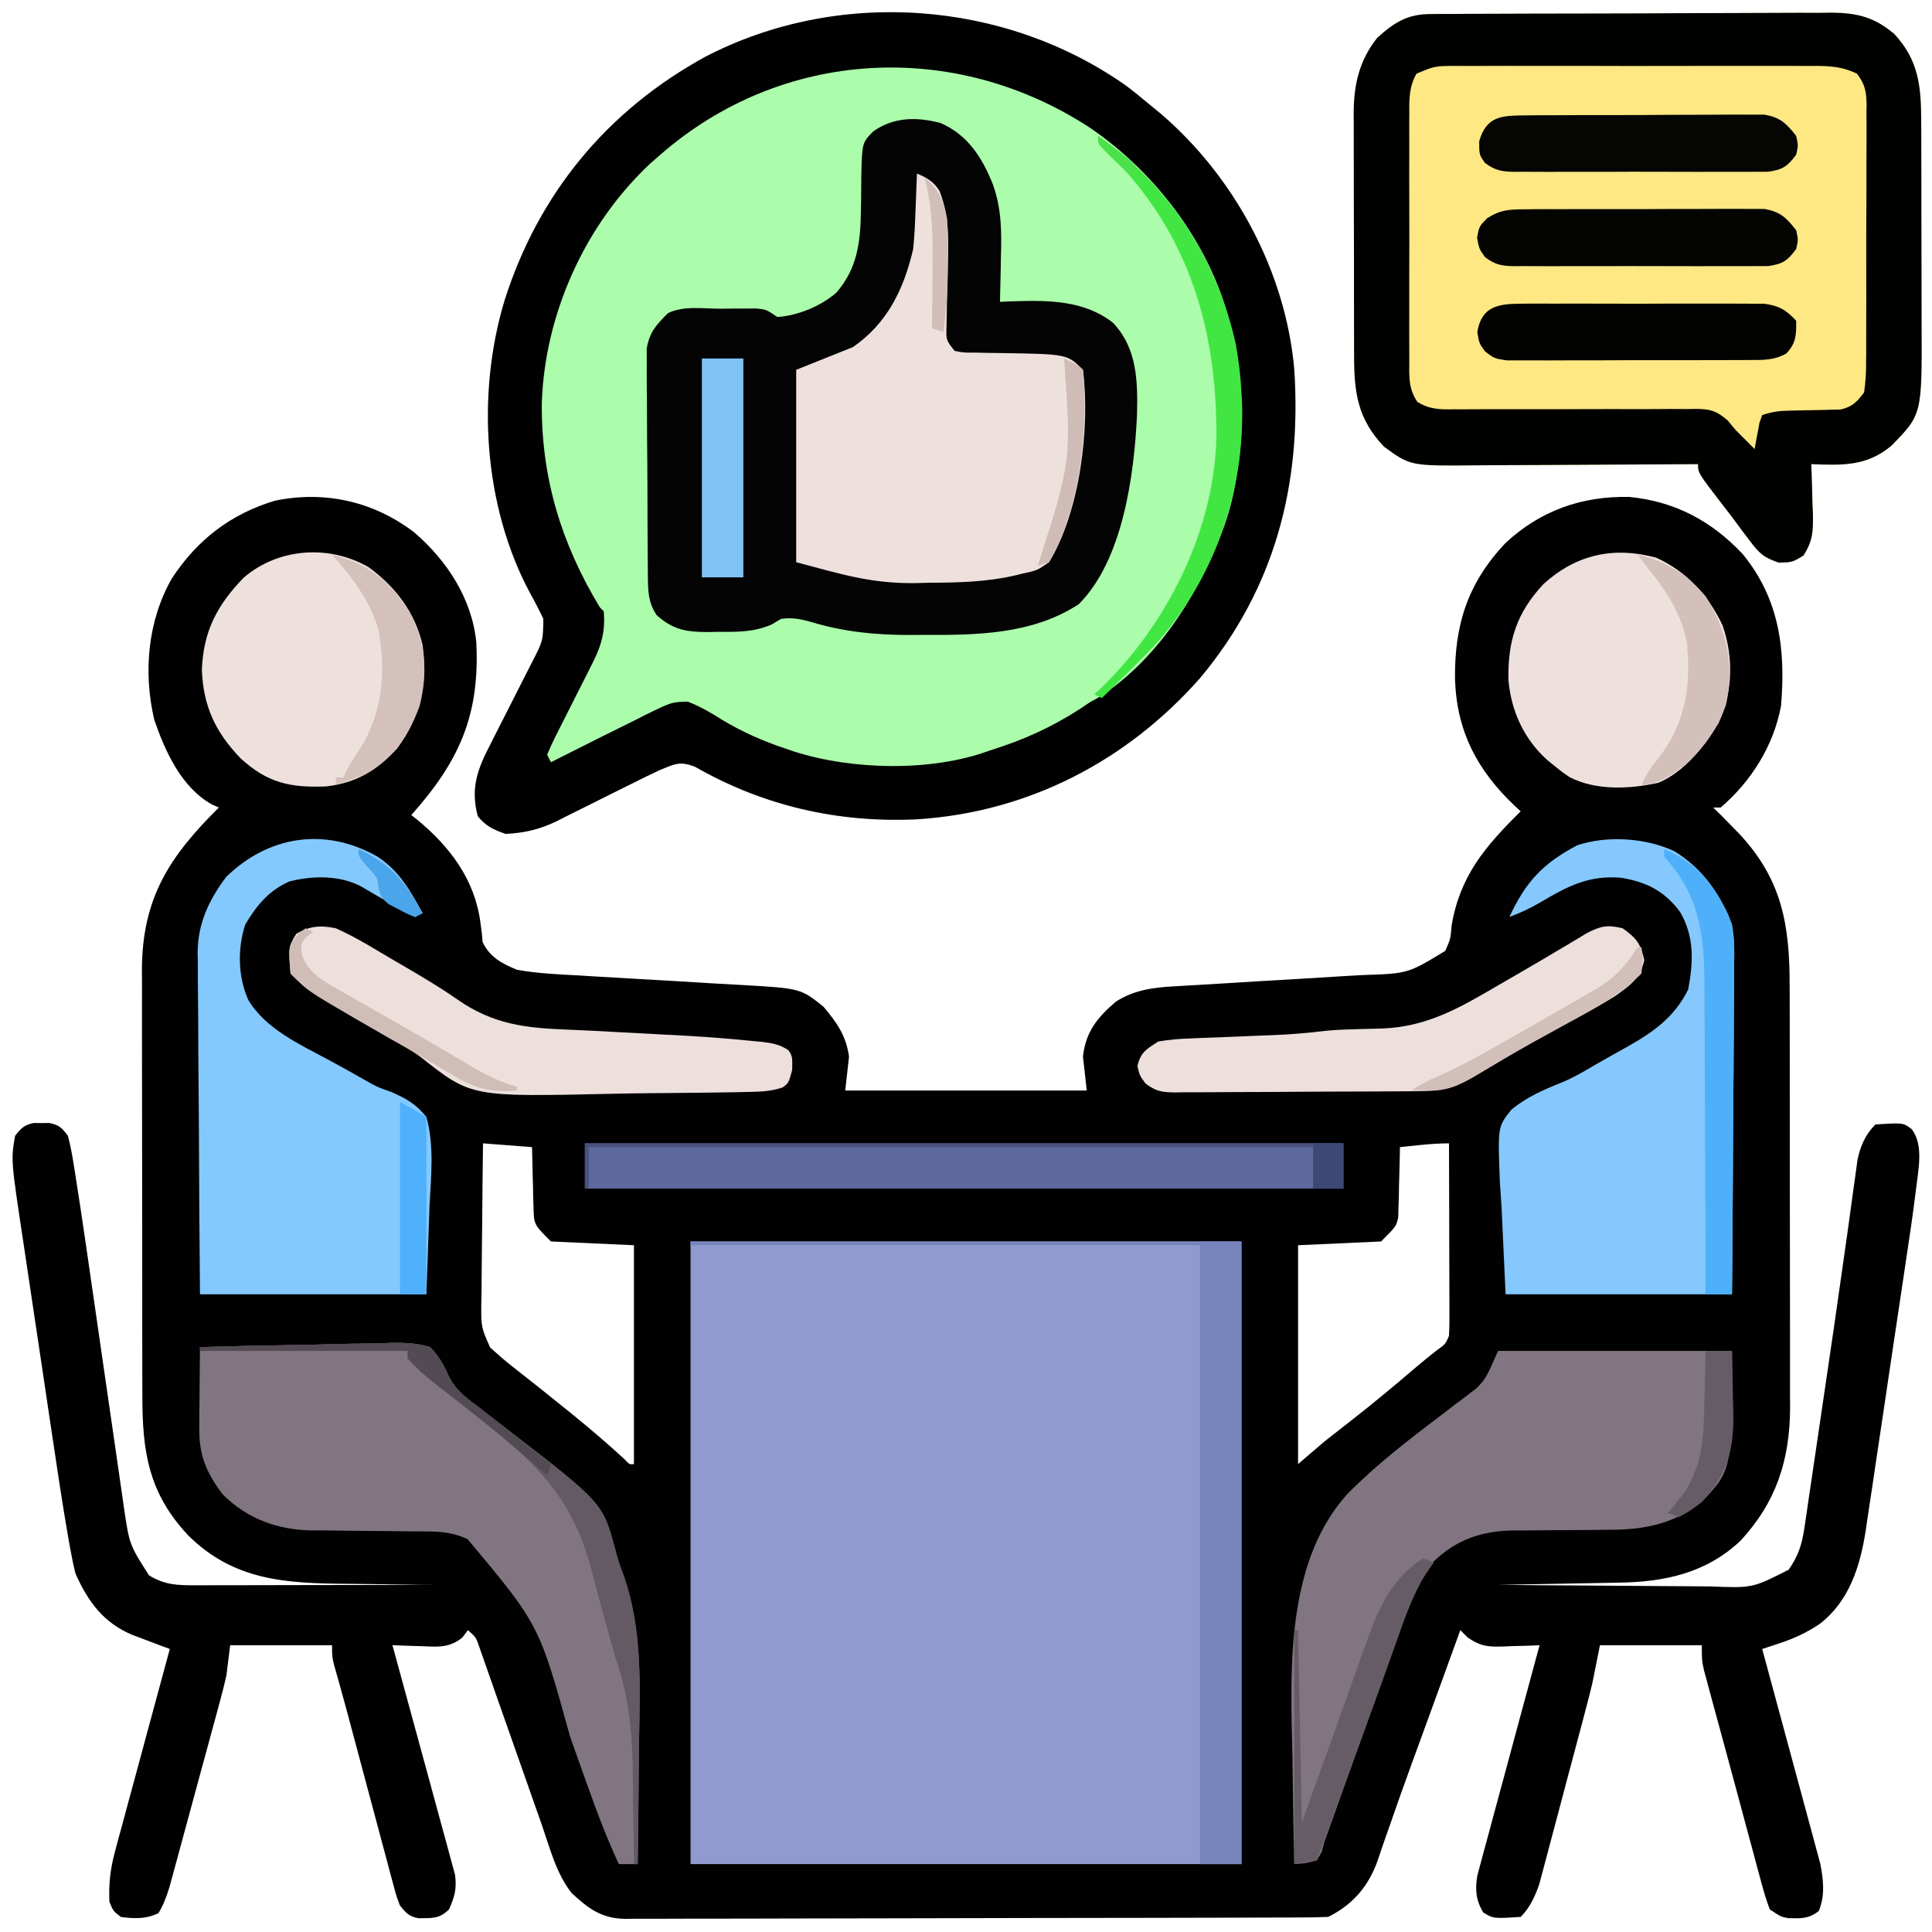<?xml version="1.0" encoding="UTF-8"?>
<svg version="1.1" xmlns="http://www.w3.org/2000/svg" width="512" height="512">
<path d="M0 0 C8.635 7.447 15.242 17.456 16.436 29.056 C17.413 48.359 12.001 60.565 -0.785 74.91 C-0.041 75.494 -0.041 75.494 0.719 76.09 C9.486 83.31 16.072 92.032 17.551 103.52 C17.725 104.827 17.725 104.827 17.902 106.16 C17.968 106.949 18.034 107.738 18.102 108.551 C19.994 112.561 23.261 114.283 27.215 115.91 C32.533 116.863 37.861 117.118 43.246 117.387 C44.807 117.482 46.369 117.58 47.93 117.68 C52.023 117.938 56.116 118.171 60.211 118.396 C66.763 118.759 73.313 119.15 79.862 119.559 C82.137 119.696 84.413 119.817 86.689 119.936 C102.375 120.833 102.375 120.833 108.457 125.707 C111.993 129.936 114.427 133.3 115.215 138.91 C114.885 141.88 114.555 144.85 114.215 147.91 C135.335 147.91 156.455 147.91 178.215 147.91 C177.885 144.94 177.555 141.97 177.215 138.91 C177.912 132.374 181.079 128.462 185.984 124.32 C190.801 121.275 195.681 120.621 201.287 120.303 C201.967 120.262 202.648 120.221 203.349 120.179 C204.817 120.091 206.285 120.007 207.754 119.926 C210.084 119.795 212.414 119.652 214.743 119.505 C221.363 119.089 227.984 118.687 234.606 118.314 C238.667 118.084 242.726 117.833 246.785 117.568 C248.324 117.471 249.863 117.383 251.403 117.304 C263.324 116.923 263.324 116.923 273.215 110.91 C274.622 107.735 274.622 107.735 274.902 104.223 C277.13 90.956 283.841 83.195 293.215 73.91 C292.707 73.449 292.199 72.987 291.676 72.512 C281.7 63.059 276.299 52.803 275.812 39.041 C275.612 24.668 279.089 13.559 289.094 2.91 C298.364 -5.779 309.432 -9.668 322 -9.398 C334.04 -8.243 343.807 -3.028 352.027 5.723 C361.787 17.6 363.459 31.08 362.215 45.91 C360.277 56.471 354.355 65.933 346.215 72.91 C345.555 72.91 344.895 72.91 344.215 72.91 C344.875 73.55 345.535 74.189 346.215 74.848 C347.22 75.864 348.219 76.885 349.215 77.91 C349.854 78.565 350.494 79.22 351.152 79.895 C362.487 92.002 364.523 104.107 364.49 120.263 C364.497 122.214 364.497 122.214 364.505 124.204 C364.518 127.744 364.519 131.283 364.516 134.822 C364.515 137.789 364.52 140.756 364.525 143.723 C364.536 150.728 364.537 157.733 364.531 164.739 C364.524 171.939 364.537 179.139 364.558 186.34 C364.576 192.547 364.582 198.755 364.578 204.962 C364.577 208.659 364.579 212.355 364.593 216.051 C364.608 220.177 364.599 224.302 364.587 228.427 C364.595 229.635 364.602 230.842 364.61 232.085 C364.525 245.867 360.92 257.023 351.465 267.223 C342.38 275.804 331.355 278.165 319.246 278.324 C318.325 278.344 317.404 278.363 316.455 278.383 C313.542 278.442 310.629 278.489 307.715 278.535 C305.728 278.573 303.741 278.612 301.754 278.652 C296.908 278.748 292.061 278.832 287.215 278.91 C296.221 279.003 305.226 279.074 314.233 279.117 C318.415 279.138 322.597 279.166 326.78 279.212 C330.819 279.256 334.858 279.279 338.898 279.29 C340.436 279.297 341.973 279.311 343.511 279.333 C354.634 279.77 354.634 279.77 364.215 274.91 C366.76 271.29 367.736 268.292 368.378 263.935 C368.649 262.15 368.649 262.15 368.926 260.329 C369.11 259.041 369.295 257.753 369.484 256.426 C369.687 255.063 369.891 253.701 370.095 252.339 C370.528 249.447 370.953 246.554 371.373 243.66 C372.027 239.153 372.697 234.648 373.369 230.144 C375.331 216.968 377.243 203.785 379.098 190.594 C379.369 188.683 379.64 186.771 379.911 184.86 C380.397 181.436 380.866 178.009 381.325 174.581 C381.537 173.07 381.749 171.558 381.961 170.047 C382.219 168.14 382.219 168.14 382.482 166.194 C383.298 162.538 384.533 159.592 387.215 156.91 C394.591 156.434 394.591 156.434 396.816 158.133 C400.148 162.368 398.508 169.221 397.96 174.251 C397.124 181.054 396.097 187.829 395.074 194.605 C394.747 196.806 394.42 199.007 394.094 201.208 C393.411 205.803 392.72 210.397 392.026 214.991 C391.14 220.857 390.272 226.726 389.411 232.595 C388.741 237.135 388.061 241.673 387.377 246.21 C387.053 248.373 386.732 250.536 386.416 252.7 C385.971 255.73 385.51 258.758 385.046 261.786 C384.92 262.666 384.794 263.546 384.664 264.453 C383.168 273.971 380.327 283.219 372.434 289.277 C368.927 291.629 365.572 293.168 361.562 294.484 C360.748 294.751 359.935 295.019 359.097 295.295 C358.476 295.498 357.855 295.701 357.215 295.91 C357.516 297.014 357.516 297.014 357.822 298.141 C359.715 305.097 361.599 312.056 363.473 319.017 C364.437 322.595 365.404 326.172 366.379 329.747 C367.32 333.201 368.253 336.657 369.18 340.115 C369.534 341.43 369.891 342.745 370.252 344.058 C370.758 345.906 371.252 347.757 371.746 349.608 C372.03 350.658 372.315 351.708 372.607 352.791 C373.451 357.125 373.914 361.205 372.215 365.348 C369.511 367.46 367.503 367.31 364.152 367.246 C362.215 366.91 362.215 366.91 359.215 364.91 C358.343 362.555 357.647 360.315 357.016 357.895 C356.721 356.821 356.721 356.821 356.421 355.726 C355.779 353.373 355.153 351.017 354.527 348.66 C354.088 347.036 353.648 345.413 353.208 343.789 C352.307 340.466 351.414 337.141 350.527 333.814 C349.487 329.917 348.431 326.025 347.368 322.134 C346.614 319.376 345.865 316.618 345.118 313.859 C344.598 311.94 344.075 310.022 343.552 308.104 C343.242 306.947 342.932 305.79 342.613 304.598 C342.342 303.591 342.07 302.584 341.791 301.547 C341.215 298.91 341.215 298.91 341.215 294.91 C332.305 294.91 323.395 294.91 314.215 294.91 C313.555 298.21 312.895 301.51 312.215 304.91 C311.718 306.981 311.202 309.048 310.658 311.107 C310.368 312.211 310.077 313.315 309.778 314.453 C309.47 315.611 309.161 316.768 308.844 317.961 C308.521 319.178 308.198 320.395 307.865 321.649 C307.185 324.205 306.504 326.761 305.82 329.316 C304.947 332.58 304.085 335.846 303.225 339.113 C302.396 342.252 301.557 345.387 300.719 348.523 C300.412 349.691 300.106 350.859 299.79 352.062 C299.497 353.151 299.203 354.239 298.901 355.361 C298.647 356.314 298.393 357.268 298.132 358.25 C297.032 361.441 295.631 364.494 293.215 366.91 C285.977 367.377 285.977 367.377 283.277 365.723 C281.33 362.401 281.085 359.659 281.74 355.879 C282.044 354.753 282.348 353.627 282.662 352.468 C282.91 351.53 282.91 351.53 283.164 350.574 C283.711 348.52 284.273 346.471 284.836 344.422 C285.219 342.994 285.602 341.567 285.984 340.139 C286.988 336.389 288.006 332.644 289.027 328.899 C290.067 325.073 291.094 321.245 292.123 317.416 C294.142 309.911 296.174 302.409 298.215 294.91 C297.118 294.957 296.021 295.003 294.891 295.051 C293.436 295.088 291.982 295.125 290.527 295.16 C289.806 295.194 289.085 295.227 288.342 295.262 C284.333 295.335 282.643 295.196 279.195 292.895 C278.215 291.912 278.215 291.912 277.215 290.91 C276.777 292.117 276.34 293.325 275.889 294.568 C275.27 296.276 274.65 297.984 274.031 299.691 C273.535 301.06 273.535 301.06 273.029 302.457 C271.209 307.474 269.385 312.489 267.553 317.501 C266.816 319.516 266.08 321.531 265.344 323.547 C264.8 325.036 264.8 325.036 264.245 326.555 C262.26 331.999 260.318 337.452 258.43 342.93 C257.851 344.571 257.851 344.571 257.261 346.246 C256.59 348.155 255.937 350.07 255.307 351.992 C252.878 358.79 248.757 363.639 242.215 366.91 C239.709 367.014 237.232 367.058 234.726 367.057 C233.944 367.061 233.163 367.065 232.357 367.068 C229.724 367.08 227.091 367.083 224.458 367.087 C222.576 367.093 220.694 367.1 218.812 367.107 C213.687 367.124 208.563 367.135 203.439 367.143 C200.239 367.148 197.04 367.154 193.84 367.161 C183.833 367.18 173.826 367.194 163.819 367.202 C152.259 367.212 140.699 367.238 129.14 367.279 C120.211 367.309 111.282 367.324 102.352 367.327 C97.017 367.33 91.681 367.339 86.346 367.364 C81.326 367.387 76.306 367.391 71.286 367.381 C69.444 367.38 67.601 367.387 65.759 367.4 C63.243 367.418 60.728 367.411 58.212 367.398 C57.484 367.409 56.756 367.42 56.005 367.431 C49.637 367.351 46.215 364.759 41.68 360.567 C37.602 355.352 35.904 348.582 33.766 342.395 C33.263 340.973 32.759 339.551 32.254 338.13 C30.934 334.406 29.628 330.677 28.326 326.947 C26.235 320.961 24.126 314.983 22.01 309.006 C21.274 306.919 20.547 304.83 19.82 302.741 C19.371 301.466 18.923 300.191 18.474 298.917 C18.085 297.803 17.696 296.688 17.295 295.54 C16.371 292.809 16.371 292.809 14.215 290.91 C13.725 291.565 13.235 292.22 12.73 292.895 C9.264 295.672 6.197 295.355 1.965 295.16 C1.22 295.142 0.475 295.124 -0.293 295.105 C-2.124 295.059 -3.955 294.987 -5.785 294.91 C-5.568 295.699 -5.35 296.487 -5.126 297.299 C-3.078 304.739 -1.046 312.184 0.968 319.633 C2.004 323.462 3.046 327.29 4.103 331.114 C5.122 334.806 6.126 338.502 7.118 342.201 C7.498 343.61 7.885 345.018 8.278 346.423 C8.828 348.396 9.357 350.374 9.881 352.354 C10.188 353.478 10.494 354.601 10.81 355.759 C11.282 359.436 10.712 361.546 9.215 364.91 C6.621 367.504 4.727 367.187 1.188 367.273 C-1.418 366.794 -2.11 365.949 -3.785 363.91 C-4.695 361.535 -4.695 361.535 -5.455 358.695 C-5.745 357.63 -6.036 356.564 -6.335 355.467 C-6.638 354.314 -6.942 353.161 -7.254 351.973 C-7.575 350.782 -7.897 349.592 -8.228 348.365 C-9.083 345.195 -9.928 342.023 -10.77 338.849 C-11.618 335.658 -12.478 332.47 -13.336 329.281 C-14.885 323.522 -16.425 317.76 -17.955 311.996 C-18.515 309.915 -19.086 307.837 -19.668 305.762 C-19.943 304.779 -20.218 303.797 -20.502 302.785 C-20.749 301.916 -20.996 301.048 -21.251 300.152 C-21.785 297.91 -21.785 297.91 -21.785 294.91 C-30.695 294.91 -39.605 294.91 -48.785 294.91 C-49.115 297.55 -49.445 300.19 -49.785 302.91 C-50.257 305.008 -50.773 307.096 -51.336 309.171 C-51.806 310.922 -51.806 310.922 -52.287 312.709 C-52.625 313.946 -52.964 315.183 -53.312 316.457 C-53.665 317.759 -54.018 319.06 -54.37 320.362 C-55.105 323.076 -55.845 325.789 -56.587 328.501 C-57.536 331.972 -58.476 335.445 -59.414 338.918 C-60.139 341.601 -60.869 344.282 -61.599 346.963 C-62.117 348.864 -62.631 350.765 -63.145 352.667 C-63.62 354.399 -63.62 354.399 -64.105 356.167 C-64.382 357.182 -64.659 358.197 -64.944 359.243 C-65.704 361.654 -66.488 363.744 -67.785 365.91 C-70.982 367.509 -74.315 367.407 -77.785 366.91 C-79.785 365.348 -79.785 365.348 -80.785 362.91 C-81.009 358.176 -80.551 354.171 -79.316 349.608 C-78.996 348.407 -78.676 347.206 -78.346 345.969 C-77.992 344.68 -77.639 343.391 -77.285 342.102 C-76.926 340.767 -76.567 339.431 -76.209 338.096 C-75.27 334.6 -74.32 331.108 -73.368 327.616 C-72.397 324.044 -71.435 320.47 -70.473 316.896 C-68.587 309.898 -66.689 302.903 -64.785 295.91 C-66.133 295.407 -66.133 295.407 -67.508 294.893 C-68.684 294.449 -69.859 294.005 -71.07 293.547 C-72.237 293.108 -73.404 292.67 -74.606 292.218 C-82.297 289.055 -86.448 283.405 -89.785 275.91 C-90.361 273.569 -90.847 271.204 -91.265 268.829 C-91.388 268.139 -91.51 267.448 -91.637 266.736 C-93.218 257.689 -94.57 248.603 -95.922 239.52 C-96.209 237.598 -96.496 235.677 -96.783 233.755 C-97.38 229.759 -97.973 225.762 -98.566 221.765 C-99.321 216.671 -100.087 211.579 -100.856 206.488 C-101.451 202.532 -102.038 198.575 -102.624 194.618 C-102.903 192.74 -103.184 190.864 -103.469 188.987 C-106.906 166.304 -106.906 166.304 -105.785 159.91 C-104.18 157.867 -103.403 157.037 -100.848 156.512 C-100.167 156.519 -99.486 156.527 -98.785 156.535 C-98.105 156.527 -97.424 156.52 -96.723 156.512 C-94.086 157.054 -93.424 157.754 -91.785 159.91 C-91.144 162.413 -90.67 164.768 -90.287 167.311 C-90.165 168.06 -90.043 168.809 -89.917 169.581 C-89.525 172.022 -89.153 174.465 -88.785 176.91 C-88.663 177.711 -88.541 178.513 -88.415 179.338 C-87.635 184.465 -86.888 189.596 -86.152 194.73 C-85.743 197.582 -85.329 200.434 -84.914 203.285 C-83.736 211.378 -82.563 219.472 -81.401 227.567 C-80.685 232.555 -79.961 237.541 -79.231 242.526 C-78.957 244.411 -78.686 246.296 -78.418 248.181 C-78.044 250.815 -77.659 253.448 -77.271 256.08 C-77.165 256.844 -77.059 257.608 -76.95 258.395 C-75.489 268.262 -75.489 268.262 -70.285 276.41 C-66.065 278.942 -62.863 279.032 -58.019 279.024 C-57.336 279.024 -56.652 279.024 -55.949 279.024 C-53.692 279.023 -51.436 279.016 -49.18 279.008 C-47.615 279.006 -46.049 279.005 -44.484 279.004 C-40.366 279 -36.248 278.99 -32.13 278.979 C-27.927 278.969 -23.724 278.964 -19.521 278.959 C-11.276 278.948 -3.031 278.931 5.215 278.91 C4.011 278.901 2.806 278.891 1.566 278.882 C-2.962 278.842 -7.488 278.776 -12.015 278.703 C-13.964 278.675 -15.912 278.653 -17.86 278.639 C-34.08 278.514 -47.825 277.797 -59.906 265.805 C-70.448 254.567 -72.09 243.618 -72.06 228.579 C-72.065 227.268 -72.07 225.958 -72.075 224.609 C-72.089 221.038 -72.089 217.468 -72.087 213.898 C-72.086 210.906 -72.091 207.914 -72.095 204.922 C-72.106 197.858 -72.107 190.794 -72.101 183.73 C-72.095 176.468 -72.107 169.205 -72.128 161.943 C-72.146 155.685 -72.152 149.426 -72.149 143.168 C-72.147 139.44 -72.149 135.712 -72.163 131.985 C-72.179 127.823 -72.169 123.662 -72.157 119.5 C-72.169 117.673 -72.169 117.673 -72.181 115.81 C-72.065 96.86 -64.903 85.909 -51.785 72.91 C-52.374 72.652 -52.963 72.395 -53.57 72.129 C-61.675 67.669 -66.017 58.047 -68.898 49.676 C-71.858 37.107 -70.657 23.445 -64.242 12.207 C-57.566 2.002 -48.648 -4.896 -36.91 -8.402 C-23.664 -11.136 -10.734 -8.194 0 0 Z M18.215 161.91 C18.116 169.082 18.043 176.253 17.995 183.425 C17.975 185.865 17.948 188.304 17.913 190.743 C17.865 194.251 17.842 197.758 17.824 201.266 C17.804 202.355 17.783 203.445 17.762 204.568 C17.72 210.603 17.72 210.603 20.113 216.027 C22.194 217.892 24.249 219.706 26.465 221.41 C31.102 225.038 35.704 228.702 40.277 232.41 C40.967 232.969 41.656 233.527 42.366 234.102 C46.931 237.817 51.379 241.631 55.711 245.617 C57.011 247.019 57.011 247.019 58.215 246.91 C58.215 227.77 58.215 208.63 58.215 188.91 C47.325 188.415 47.325 188.415 36.215 187.91 C31.715 183.41 31.715 183.41 31.605 178.926 C31.573 177.991 31.541 177.057 31.508 176.094 C31.494 175.126 31.479 174.158 31.465 173.16 C31.435 172.177 31.406 171.193 31.375 170.18 C31.304 167.757 31.257 165.334 31.215 162.91 C26.925 162.58 22.635 162.25 18.215 161.91 Z M266.027 162.41 C264.676 162.549 264.676 162.549 263.297 162.691 C262.61 162.764 261.923 162.836 261.215 162.91 C261.205 163.525 261.196 164.141 261.187 164.774 C261.133 167.57 261.049 170.365 260.965 173.16 C260.944 174.612 260.944 174.612 260.922 176.094 C260.89 177.028 260.857 177.963 260.824 178.926 C260.793 180.214 260.793 180.214 260.761 181.528 C260.215 183.91 260.215 183.91 256.215 187.91 C245.325 188.405 245.325 188.405 234.215 188.91 C234.215 208.05 234.215 227.19 234.215 246.91 C236.525 244.93 238.835 242.95 241.215 240.91 C243.415 239.168 245.62 237.438 247.84 235.723 C253.816 231.07 259.623 226.246 265.375 221.32 C267.227 219.749 269.109 218.213 271.023 216.719 C273.29 215.097 273.29 215.097 274.215 212.91 C274.305 211.276 274.332 209.638 274.328 208.001 C274.328 206.981 274.328 205.96 274.328 204.908 C274.323 203.803 274.318 202.697 274.312 201.559 C274.311 200.429 274.31 199.3 274.308 198.137 C274.303 194.52 274.29 190.902 274.277 187.285 C274.272 184.837 274.268 182.389 274.264 179.941 C274.253 173.931 274.236 167.921 274.215 161.91 C271.435 161.91 268.79 162.123 266.027 162.41 Z " fill="#010102" transform="translate(109.785,141.09)"/>
<path d="M0 0 C2.261 1.712 4.44 3.49 6.609 5.316 C7.793 6.281 7.793 6.281 9 7.266 C28.735 24.052 42.376 49.387 44.609 75.316 C46.586 105.764 39.461 133.239 19.719 156.922 C0.305 178.96 -25.854 192.571 -55.371 194.442 C-76.269 195.434 -96.101 190.898 -114.27 180.477 C-118.28 178.986 -119.46 179.755 -123.391 181.316 C-125.922 182.503 -128.42 183.716 -130.914 184.977 C-132.362 185.695 -133.81 186.413 -135.258 187.131 C-137.514 188.254 -139.768 189.38 -142.018 190.515 C-144.207 191.617 -146.404 192.704 -148.602 193.789 C-149.263 194.128 -149.925 194.466 -150.607 194.815 C-155.251 197.089 -159.21 198.031 -164.391 198.316 C-167.613 197.183 -169.604 196.282 -171.766 193.629 C-173.758 186.255 -171.844 181.096 -168.453 174.617 C-168.054 173.819 -167.654 173.021 -167.242 172.199 C-165.973 169.668 -164.684 167.148 -163.391 164.629 C-162.1 162.098 -160.813 159.566 -159.539 157.027 C-158.748 155.452 -157.947 153.883 -157.135 152.319 C-154.475 147.096 -154.475 147.096 -154.391 141.316 C-155.551 138.868 -156.76 136.55 -158.078 134.191 C-170.253 111.252 -172.137 81.757 -164.707 57.041 C-155.761 28.732 -137.513 6.583 -111.391 -7.684 C-76.244 -25.891 -32.239 -22.704 0 0 Z " fill="#ABFCAB" transform="translate(298.391,22.684)"/>
<path d="M0 0 C48.18 0 96.36 0 146 0 C146 54.45 146 108.9 146 165 C97.82 165 49.64 165 0 165 C0 110.55 0 56.1 0 0 Z " fill="#8F9BD0" transform="translate(183,329)"/>
<path d="M0 0 C1.505 -0.015 1.505 -0.015 3.041 -0.03 C4.136 -0.031 5.232 -0.032 6.36 -0.032 C7.518 -0.041 8.676 -0.049 9.87 -0.057 C13.705 -0.082 17.541 -0.09 21.377 -0.097 C23.368 -0.104 25.36 -0.11 27.352 -0.117 C33.618 -0.139 39.883 -0.148 46.149 -0.151 C52.6 -0.155 59.05 -0.185 65.501 -0.227 C71.048 -0.262 76.596 -0.277 82.143 -0.278 C85.452 -0.278 88.761 -0.289 92.07 -0.316 C95.766 -0.343 99.461 -0.338 103.157 -0.325 C104.244 -0.34 105.331 -0.355 106.451 -0.37 C113.247 -0.305 117.77 0.838 123.017 5.274 C129.623 12.401 130.135 19.376 130.162 28.887 C130.166 29.613 130.169 30.339 130.173 31.087 C130.182 33.469 130.184 35.85 130.185 38.231 C130.188 39.901 130.192 41.571 130.195 43.241 C130.201 46.735 130.203 50.229 130.202 53.724 C130.202 58.178 130.216 62.633 130.233 67.088 C130.244 70.536 130.246 73.984 130.246 77.432 C130.247 79.073 130.251 80.715 130.259 82.356 C130.361 106.146 130.361 106.146 122.216 114.423 C115.769 119.851 109.137 119.609 101.017 119.274 C101.043 119.884 101.07 120.494 101.096 121.123 C101.201 123.902 101.266 126.681 101.33 129.462 C101.372 130.421 101.413 131.381 101.457 132.37 C101.537 137.008 101.492 139.535 98.935 143.512 C96.017 145.274 96.017 145.274 92.478 145.387 C88.412 144.079 87.174 142.852 84.642 139.462 C83.893 138.477 83.144 137.492 82.373 136.477 C81.595 135.42 80.818 134.363 80.017 133.274 C79.162 132.163 78.304 131.053 77.443 129.946 C71.017 121.61 71.017 121.61 71.017 119.274 C70.12 119.281 69.224 119.287 68.3 119.294 C59.826 119.355 51.352 119.4 42.878 119.43 C38.522 119.445 34.166 119.466 29.81 119.5 C25.602 119.533 21.394 119.551 17.185 119.559 C15.584 119.564 13.983 119.575 12.382 119.591 C-5.237 119.763 -5.237 119.763 -12.225 114.626 C-19.136 107.318 -20.135 100.494 -20.128 90.56 C-20.131 89.811 -20.135 89.062 -20.138 88.291 C-20.148 85.829 -20.15 83.368 -20.151 80.907 C-20.154 79.186 -20.157 77.465 -20.161 75.744 C-20.167 72.141 -20.169 68.538 -20.168 64.936 C-20.168 60.334 -20.182 55.732 -20.199 51.13 C-20.21 47.577 -20.212 44.023 -20.212 40.47 C-20.213 38.774 -20.217 37.078 -20.225 35.382 C-20.235 33.004 -20.232 30.626 -20.226 28.247 C-20.231 27.556 -20.237 26.865 -20.243 26.153 C-20.195 18.61 -18.754 12.272 -13.983 6.274 C-9.528 2.264 -6.043 0.032 0 0 Z " fill="#FDE884" transform="translate(378.983,3.726)"/>
<path d="M0 0 C7.235 3.177 11.028 9.188 13.863 16.34 C16.143 22.797 16.164 28.793 15.957 35.574 C15.939 36.717 15.921 37.86 15.902 39.037 C15.856 41.821 15.79 44.603 15.707 47.387 C16.723 47.34 17.739 47.294 18.785 47.246 C28.201 46.944 37.926 46.825 45.707 52.965 C52.135 59.825 52.223 68.476 52.023 77.445 C51.254 93.342 48.3 115.794 36.582 127.512 C24.203 135.585 9.354 135.728 -4.98 135.637 C-6.822 135.648 -6.822 135.648 -8.701 135.66 C-17.487 135.641 -25.742 134.8 -34.168 132.262 C-37.177 131.419 -39.208 130.991 -42.293 131.387 C-43.117 131.879 -43.94 132.372 -44.789 132.879 C-49.535 134.921 -53.682 134.863 -58.793 134.824 C-60.179 134.854 -60.179 134.854 -61.594 134.885 C-67.298 134.881 -70.877 134.362 -75.293 130.387 C-77.617 126.876 -77.563 123.747 -77.599 119.602 C-77.608 118.928 -77.616 118.255 -77.625 117.561 C-77.649 115.338 -77.657 113.117 -77.664 110.895 C-77.673 109.345 -77.682 107.796 -77.691 106.247 C-77.708 103 -77.716 99.754 -77.719 96.507 C-77.724 92.355 -77.762 88.204 -77.807 84.053 C-77.837 80.853 -77.844 77.653 -77.845 74.453 C-77.849 72.923 -77.862 71.393 -77.883 69.863 C-77.91 67.718 -77.905 65.575 -77.892 63.43 C-77.897 62.212 -77.902 60.994 -77.908 59.739 C-77.086 55.256 -75.472 53.609 -72.293 50.387 C-68.189 48.335 -62.866 49.202 -58.355 49.199 C-57.245 49.187 -56.134 49.175 -54.99 49.162 C-53.394 49.159 -53.394 49.159 -51.766 49.156 C-50.789 49.152 -49.812 49.148 -48.805 49.144 C-46.293 49.387 -46.293 49.387 -43.293 51.387 C-37.939 51.072 -31.704 48.502 -27.672 44.965 C-22.174 38.635 -21.282 31.847 -21.152 23.727 C-21.133 22.686 -21.114 21.645 -21.094 20.572 C-21.06 18.403 -21.042 16.234 -21.039 14.064 C-20.831 5.229 -20.831 5.229 -17.871 2.203 C-12.465 -1.606 -6.37 -1.704 0 0 Z " fill="#030403" transform="translate(249.293,32.613)"/>
<path d="M0 0 C2.261 1.712 4.44 3.49 6.609 5.316 C7.793 6.281 7.793 6.281 9 7.266 C28.735 24.052 42.376 49.387 44.609 75.316 C46.586 105.764 39.461 133.239 19.719 156.922 C0.305 178.96 -25.854 192.571 -55.371 194.442 C-76.269 195.434 -96.101 190.898 -114.27 180.477 C-118.28 178.986 -119.46 179.755 -123.391 181.316 C-125.922 182.503 -128.42 183.716 -130.914 184.977 C-132.362 185.695 -133.81 186.413 -135.258 187.131 C-137.514 188.254 -139.768 189.38 -142.018 190.515 C-144.207 191.617 -146.404 192.704 -148.602 193.789 C-149.263 194.128 -149.925 194.466 -150.607 194.815 C-155.251 197.089 -159.21 198.031 -164.391 198.316 C-167.613 197.183 -169.604 196.282 -171.766 193.629 C-173.758 186.255 -171.844 181.096 -168.453 174.617 C-168.054 173.819 -167.654 173.021 -167.242 172.199 C-165.973 169.668 -164.684 167.148 -163.391 164.629 C-162.1 162.098 -160.813 159.566 -159.539 157.027 C-158.748 155.452 -157.947 153.883 -157.135 152.319 C-154.475 147.096 -154.475 147.096 -154.391 141.316 C-155.551 138.868 -156.76 136.55 -158.078 134.191 C-170.253 111.252 -172.137 81.757 -164.707 57.041 C-155.761 28.732 -137.513 6.583 -111.391 -7.684 C-76.244 -25.891 -32.239 -22.704 0 0 Z M-123.391 18.316 C-124.713 19.471 -124.713 19.471 -126.062 20.648 C-143.354 36.839 -154.017 60.465 -154.81 84.122 C-154.966 103.886 -149.653 121.402 -139.391 138.316 C-139.061 138.646 -138.731 138.976 -138.391 139.316 C-137.902 144.937 -139.156 148.815 -141.707 153.711 C-142.042 154.384 -142.378 155.058 -142.723 155.752 C-143.787 157.884 -144.868 160.007 -145.953 162.129 C-147.039 164.27 -148.121 166.412 -149.194 168.56 C-149.86 169.892 -150.534 171.22 -151.217 172.543 C-152.002 174.105 -152.705 175.708 -153.391 177.316 C-153.061 177.976 -152.731 178.636 -152.391 179.316 C-151.782 179.009 -151.173 178.702 -150.546 178.386 C-147.724 176.965 -144.901 175.547 -142.078 174.129 C-140.642 173.405 -140.642 173.405 -139.178 172.666 C-136.256 171.2 -133.324 169.758 -130.391 168.316 C-129.409 167.817 -128.428 167.317 -127.417 166.802 C-120.326 163.329 -120.326 163.329 -116.094 163.273 C-112.838 164.53 -110.089 166.134 -107.141 168.004 C-101.66 171.312 -96.151 173.732 -90.078 175.754 C-89.35 176 -88.622 176.247 -87.872 176.501 C-72.452 181.41 -51.552 181.849 -36.391 176.316 C-35.098 175.886 -33.805 175.456 -32.512 175.027 C-24.024 172.116 -16.798 168.441 -9.391 163.316 C-8.616 162.894 -7.841 162.471 -7.043 162.035 C7.729 152.463 18.227 136.388 24.609 120.316 C24.853 119.725 25.097 119.133 25.348 118.523 C27.297 113.62 28.471 108.833 29.297 103.629 C29.423 102.844 29.549 102.058 29.678 101.249 C31.374 89.995 30.766 79.473 28.609 68.316 C28.352 66.87 28.352 66.87 28.09 65.395 C23.508 43.52 8.4 23.253 -9.891 10.941 C-45.676 -12.24 -91.166 -9.815 -123.391 18.316 Z " fill="#010101" transform="translate(298.391,22.684)"/>
<path d="M0 0 C1.505 -0.015 1.505 -0.015 3.041 -0.03 C4.136 -0.031 5.232 -0.032 6.36 -0.032 C7.518 -0.041 8.676 -0.049 9.87 -0.057 C13.705 -0.082 17.541 -0.09 21.377 -0.097 C23.368 -0.104 25.36 -0.11 27.352 -0.117 C33.618 -0.139 39.883 -0.148 46.149 -0.151 C52.6 -0.155 59.05 -0.185 65.501 -0.227 C71.048 -0.262 76.596 -0.277 82.143 -0.278 C85.452 -0.278 88.761 -0.289 92.07 -0.316 C95.766 -0.343 99.461 -0.338 103.157 -0.325 C104.244 -0.34 105.331 -0.355 106.451 -0.37 C113.247 -0.305 117.77 0.838 123.017 5.274 C129.623 12.401 130.135 19.376 130.162 28.887 C130.166 29.613 130.169 30.339 130.173 31.087 C130.182 33.469 130.184 35.85 130.185 38.231 C130.188 39.901 130.192 41.571 130.195 43.241 C130.201 46.735 130.203 50.229 130.202 53.724 C130.202 58.178 130.216 62.633 130.233 67.088 C130.244 70.536 130.246 73.984 130.246 77.432 C130.247 79.073 130.251 80.715 130.259 82.356 C130.361 106.146 130.361 106.146 122.216 114.423 C115.769 119.851 109.137 119.609 101.017 119.274 C101.043 119.884 101.07 120.494 101.096 121.123 C101.201 123.902 101.266 126.681 101.33 129.462 C101.372 130.421 101.413 131.381 101.457 132.37 C101.537 137.008 101.492 139.535 98.935 143.512 C96.017 145.274 96.017 145.274 92.478 145.387 C88.412 144.079 87.174 142.852 84.642 139.462 C83.893 138.477 83.144 137.492 82.373 136.477 C81.595 135.42 80.818 134.363 80.017 133.274 C79.162 132.163 78.304 131.053 77.443 129.946 C71.017 121.61 71.017 121.61 71.017 119.274 C70.12 119.281 69.224 119.287 68.3 119.294 C59.826 119.355 51.352 119.4 42.878 119.43 C38.522 119.445 34.166 119.466 29.81 119.5 C25.602 119.533 21.394 119.551 17.185 119.559 C15.584 119.564 13.983 119.575 12.382 119.591 C-5.237 119.763 -5.237 119.763 -12.225 114.626 C-19.136 107.318 -20.135 100.494 -20.128 90.56 C-20.131 89.811 -20.135 89.062 -20.138 88.291 C-20.148 85.829 -20.15 83.368 -20.151 80.907 C-20.154 79.186 -20.157 77.465 -20.161 75.744 C-20.167 72.141 -20.169 68.538 -20.168 64.936 C-20.168 60.334 -20.182 55.732 -20.199 51.13 C-20.21 47.577 -20.212 44.023 -20.212 40.47 C-20.213 38.774 -20.217 37.078 -20.225 35.382 C-20.235 33.004 -20.232 30.626 -20.226 28.247 C-20.231 27.556 -20.237 26.865 -20.243 26.153 C-20.195 18.61 -18.754 12.272 -13.983 6.274 C-9.528 2.264 -6.043 0.032 0 0 Z M-3.611 15.812 C-5.523 19.243 -5.542 22.365 -5.5 26.192 C-5.507 26.986 -5.514 27.78 -5.522 28.598 C-5.539 31.22 -5.528 33.84 -5.514 36.462 C-5.517 38.285 -5.521 40.108 -5.526 41.931 C-5.532 45.751 -5.523 49.571 -5.504 53.39 C-5.482 58.287 -5.495 63.182 -5.519 68.078 C-5.533 71.843 -5.528 75.607 -5.518 79.371 C-5.515 81.177 -5.519 82.982 -5.528 84.787 C-5.538 87.311 -5.523 89.833 -5.5 92.356 C-5.509 93.102 -5.517 93.848 -5.525 94.617 C-5.472 97.873 -5.176 99.97 -3.416 102.74 C-0.139 104.806 2.707 104.81 6.46 104.741 C7.204 104.743 7.947 104.745 8.714 104.748 C10.325 104.75 11.936 104.744 13.547 104.729 C16.099 104.708 18.65 104.711 21.202 104.722 C27.539 104.744 33.876 104.726 40.213 104.7 C45.569 104.679 50.924 104.677 56.281 104.703 C58.792 104.708 61.302 104.683 63.813 104.658 C65.357 104.663 66.901 104.67 68.445 104.678 C69.488 104.656 69.488 104.656 70.553 104.633 C74.351 104.689 75.874 105.153 78.815 107.636 C79.541 108.506 80.268 109.377 81.017 110.274 C81.945 111.202 82.873 112.13 83.83 113.087 C84.552 113.809 85.273 114.53 86.017 115.274 C86.182 114.317 86.182 114.317 86.349 113.341 C86.508 112.514 86.666 111.688 86.83 110.837 C86.98 110.013 87.131 109.189 87.287 108.341 C87.528 107.659 87.769 106.977 88.017 106.274 C90.827 105.337 92.631 105.139 95.544 105.098 C96.856 105.063 96.856 105.063 98.195 105.026 C100.031 104.983 101.867 104.952 103.703 104.932 C104.579 104.905 105.455 104.877 106.357 104.848 C107.155 104.834 107.953 104.819 108.775 104.804 C111.968 104.049 113.017 102.875 115.017 100.274 C115.417 97.503 115.575 95.127 115.551 92.356 C115.559 91.562 115.568 90.768 115.577 89.95 C115.599 87.329 115.593 84.708 115.584 82.087 C115.589 80.263 115.595 78.44 115.602 76.617 C115.613 72.797 115.608 68.978 115.594 65.158 C115.576 60.261 115.6 55.366 115.635 50.47 C115.657 46.705 115.656 42.941 115.647 39.177 C115.646 37.372 115.653 35.566 115.668 33.761 C115.685 31.237 115.671 28.716 115.648 26.192 C115.66 25.446 115.672 24.7 115.684 23.931 C115.621 20.495 115.241 18.569 113.146 15.812 C108.543 13.55 104.39 13.716 99.324 13.757 C97.708 13.746 97.708 13.746 96.06 13.735 C92.503 13.718 88.946 13.729 85.388 13.743 C82.916 13.74 80.444 13.736 77.972 13.731 C72.793 13.725 67.614 13.734 62.435 13.753 C55.791 13.775 49.148 13.762 42.504 13.738 C37.401 13.724 32.298 13.729 27.194 13.739 C24.744 13.742 22.294 13.738 19.844 13.729 C16.423 13.719 13.003 13.734 9.581 13.757 C8.566 13.748 7.55 13.74 6.503 13.732 C1.194 13.785 1.194 13.785 -3.611 15.812 Z " fill="#010100" transform="translate(378.983,3.726)"/>
<path d="M0 0 C7.849 -0.232 15.698 -0.41 23.549 -0.518 C27.196 -0.57 30.84 -0.641 34.485 -0.754 C38.006 -0.863 41.525 -0.923 45.048 -0.949 C47.039 -0.976 49.03 -1.054 51.02 -1.133 C54.615 -1.135 57.559 -1.048 61 0 C63.26 2.373 64.508 4.53 65.833 7.518 C67.72 11.531 70.89 13.71 74.375 16.312 C75.789 17.418 77.203 18.523 78.617 19.629 C79.339 20.183 80.06 20.738 80.804 21.309 C106.716 41.259 106.716 41.259 109.994 53.434 C110.954 57.009 110.954 57.009 112.26 60.449 C117.329 74.929 116.584 89.858 116.343 104.977 C116.291 108.598 116.269 112.219 116.244 115.84 C116.191 122.894 116.106 129.947 116 137 C114.35 137 112.7 137 111 137 C107.915 130.359 105.327 123.611 102.883 116.711 C102.503 115.649 102.124 114.588 101.732 113.494 C100.527 110.122 99.325 106.749 98.125 103.375 C89.865 73.507 89.865 73.507 70.93 50.91 C67.565 49.323 64.455 48.876 60.757 48.858 C59.929 48.851 59.101 48.844 58.247 48.837 C56.914 48.831 56.914 48.831 55.555 48.824 C53.654 48.801 51.753 48.777 49.852 48.752 C46.87 48.717 43.888 48.688 40.906 48.674 C38.018 48.658 35.13 48.618 32.242 48.574 C31.366 48.576 30.489 48.578 29.586 48.58 C20.436 48.402 12.505 45.505 6 39 C1.631 33.175 -0.262 28.678 -0.195 21.387 C-0.189 20.14 -0.182 18.892 -0.176 17.607 C-0.159 16.314 -0.142 15.02 -0.125 13.688 C-0.116 12.375 -0.107 11.062 -0.098 9.709 C-0.074 6.472 -0.041 3.236 0 0 Z " fill="#827582" transform="translate(53,357)"/>
<path d="M0 0 C20.46 0 40.92 0 62 0 C62 31.529 62 31.529 54 40 C46.497 45.932 38.553 47.44 29.215 47.406 C27.864 47.423 27.864 47.423 26.486 47.439 C22.675 47.485 18.864 47.496 15.053 47.511 C12.253 47.527 9.453 47.56 6.652 47.594 C5.803 47.591 4.954 47.588 4.079 47.585 C-4.235 47.688 -10.964 49.948 -17.058 55.794 C-23.469 63.075 -26.029 74.245 -29.23 83.242 C-29.711 84.582 -30.193 85.922 -30.674 87.262 C-31.929 90.754 -33.178 94.247 -34.425 97.741 C-36.19 102.68 -37.962 107.616 -39.733 112.552 C-40.673 115.173 -41.611 117.794 -42.547 120.415 C-43.184 122.193 -43.184 122.193 -43.833 124.007 C-44.204 125.047 -44.575 126.086 -44.958 127.157 C-45.474 128.564 -45.474 128.564 -46 130 C-46.251 130.928 -46.502 131.856 -46.76 132.812 C-47.17 133.534 -47.579 134.256 -48 135 C-51.125 135.812 -51.125 135.812 -54 136 C-54.189 128.4 -54.329 120.801 -54.414 113.199 C-54.456 109.666 -54.511 106.134 -54.604 102.602 C-55.153 81.088 -55.265 54.955 -40 38 C-32.424 30.289 -23.797 23.618 -15.18 17.117 C-13.828 16.078 -12.476 15.039 -11.125 14 C-10.161 13.289 -10.161 13.289 -9.177 12.563 C-8.564 12.088 -7.952 11.614 -7.32 11.125 C-6.776 10.715 -6.233 10.305 -5.672 9.883 C-3.198 7.261 -3.198 7.261 0 0 Z " fill="#817581" transform="translate(397,358)"/>
<path d="M0 0 C2.636 1.069 4.486 2.162 5.998 4.627 C9.006 12.183 8.259 20.398 8.062 28.375 C8.015 30.566 7.971 32.757 7.94 34.949 C7.912 36.921 7.867 38.893 7.821 40.865 C7.744 44.164 7.744 44.164 10 47 C12.498 47.477 12.498 47.477 15.418 47.441 C16.508 47.468 17.598 47.494 18.721 47.521 C20.437 47.542 20.437 47.542 22.188 47.562 C39.836 47.836 39.836 47.836 44 52 C45.936 67.374 43.178 89.683 35 103 C31.812 105.188 31.812 105.188 28 106 C27.329 106.165 26.657 106.331 25.965 106.501 C18.346 108.253 10.856 108.403 3.062 108.438 C1.151 108.487 1.151 108.487 -0.799 108.537 C-12.487 108.601 -19.894 106.186 -32 103 C-32 86.17 -32 69.34 -32 52 C-27.05 50.02 -22.1 48.04 -17 46 C-7.895 39.764 -3.468 30.653 -1 20 C-0.644 16.524 -0.496 13.053 -0.375 9.562 C-0.336 8.64 -0.298 7.718 -0.258 6.768 C-0.164 4.512 -0.079 2.256 0 0 Z " fill="#EEE1DD" transform="translate(243,46)"/>
<path d="M0 0 C7.563 4.73 11.982 11.167 15.211 19.383 C15.834 22.787 15.849 26.061 15.779 29.514 C15.779 30.471 15.78 31.429 15.781 32.415 C15.777 35.543 15.739 38.669 15.699 41.797 C15.69 43.98 15.683 46.163 15.678 48.346 C15.659 54.064 15.61 59.781 15.554 65.499 C15.494 72.373 15.471 79.249 15.442 86.124 C15.394 96.544 15.298 106.963 15.211 117.383 C-4.589 117.383 -24.389 117.383 -44.789 117.383 C-45.14 109.834 -45.49 102.285 -45.852 94.508 C-46.084 90.964 -46.084 90.964 -46.321 87.348 C-46.874 73.002 -46.874 73.002 -43.27 68.475 C-39.293 65.161 -34.775 63.176 -29.992 61.286 C-26.834 59.991 -24.027 58.328 -21.09 56.59 C-18.072 54.878 -15.053 53.168 -12.018 51.486 C-5.203 47.591 0.026 43.752 3.586 36.633 C4.977 29.399 5.27 22.619 1.477 16.102 C-2.632 10.522 -7.525 8.05 -14.309 6.988 C-22.809 6.317 -28.357 9.239 -35.441 13.438 C-38.203 15.042 -40.795 16.303 -43.789 17.383 C-39.447 8.075 -34.96 3.221 -25.789 -1.617 C-17.851 -4.263 -7.533 -3.579 0 0 Z " fill="#84C8FD" transform="translate(443.789,225.617)"/>
<path d="M0 0 C5.843 3.821 8.717 9.005 12 15 C11.01 15.495 11.01 15.495 10 16 C8.352 15.303 8.352 15.303 6.41 14.164 C5.708 13.759 5.006 13.355 4.283 12.938 C3.184 12.288 3.184 12.288 2.062 11.625 C0.617 10.782 -0.829 9.94 -2.277 9.102 C-2.919 8.723 -3.561 8.345 -4.222 7.956 C-9.9 4.903 -17.214 5.014 -23.355 6.613 C-28.762 8.987 -32.025 12.987 -35 18 C-37.084 24.253 -36.963 31.997 -34.172 38.043 C-29.572 45.722 -20.402 49.861 -12.812 53.938 C-9.617 55.674 -6.434 57.416 -3.284 59.234 C-0.006 61.091 -0.006 61.091 3.669 62.379 C7.787 64.176 10.13 65.515 13 69 C15.154 76.704 14.204 85.127 13.812 93 C13.544 100.59 13.276 108.18 13 116 C-6.8 116 -26.6 116 -47 116 C-47.201 91.944 -47.201 91.944 -47.244 81.652 C-47.274 74.643 -47.309 67.634 -47.377 60.625 C-47.432 54.971 -47.461 49.317 -47.474 43.663 C-47.484 41.511 -47.502 39.358 -47.529 37.207 C-47.565 34.181 -47.57 31.157 -47.568 28.131 C-47.586 27.251 -47.604 26.371 -47.622 25.463 C-47.558 17.662 -44.697 11.629 -40.078 5.414 C-28.974 -5.452 -13.911 -7.938 0 0 Z " fill="#84C9FD" transform="translate(100,227)"/>
<path d="M0 0 C8.023 3.642 13.87 10.001 17.566 17.949 C20.508 26.407 20.285 35.633 16.523 43.781 C12.761 50.025 7.452 56.748 0.559 59.641 C-6.972 61.329 -16.013 61.76 -22.996 58.137 C-25.043 56.742 -25.043 56.742 -26.934 55.199 C-27.578 54.68 -28.223 54.16 -28.887 53.625 C-35.009 48.107 -38.439 40.729 -39.172 32.535 C-39.432 22.162 -37.028 14.589 -29.875 6.957 C-21.262 -0.841 -11.302 -3.085 0 0 Z " fill="#EEE1DD" transform="translate(438.934,147.801)"/>
<path d="M0 0 C7.161 5.239 12.277 11.967 14.285 20.672 C15.629 30.838 13.705 39.801 7.488 48.059 C2.071 53.92 -3.346 57.173 -11.305 58.082 C-20.918 58.457 -26.809 57.138 -33.895 50.688 C-40.615 43.746 -43.851 36.849 -44.215 27.172 C-43.821 16.999 -40.234 10.108 -33.191 2.812 C-23.987 -5.144 -10.491 -6.073 0 0 Z " fill="#EEE1DD" transform="translate(97.715,150.328)"/>
<path d="M0 0 C66.33 0 132.66 0 201 0 C201 3.96 201 7.92 201 12 C134.67 12 68.34 12 0 12 C0 8.04 0 4.08 0 0 Z " fill="#5D689E" transform="translate(155,303)"/>
<path d="M0 0 C4.075 1.828 7.89 4.027 11.711 6.326 C13.587 7.452 15.476 8.553 17.37 9.649 C22.476 12.62 27.548 15.611 32.395 18.996 C41.731 25.472 50.29 26.449 61.452 26.863 C66.365 27.053 71.271 27.33 76.18 27.605 C80.06 27.823 83.939 28.033 87.821 28.217 C95.371 28.585 102.898 29.09 110.418 29.875 C111.135 29.941 111.853 30.008 112.592 30.076 C115.433 30.398 117.59 30.72 119.978 32.348 C121 34 121 34 120.938 37.562 C120 41 120 41 118.394 42.191 C115.131 43.294 112.207 43.318 108.763 43.386 C108.04 43.402 107.318 43.418 106.573 43.435 C104.182 43.485 101.79 43.518 99.398 43.547 C98.575 43.558 97.752 43.568 96.903 43.579 C92.532 43.633 88.161 43.671 83.789 43.7 C80.204 43.727 76.621 43.782 73.036 43.864 C35.866 44.697 35.866 44.697 22.68 34.283 C20.036 32.264 17.192 30.768 14.273 29.172 C12.306 28.033 10.34 26.893 8.375 25.75 C7.379 25.178 6.382 24.605 5.355 24.016 C-7.396 16.604 -7.396 16.604 -12 12 C-12.577 4.962 -12.577 4.962 -10.5 1.5 C-6.897 -0.662 -4.027 -0.814 0 0 Z " fill="#EDE0DC" transform="translate(89,246)"/>
<path d="M0 0 C3.642 2.557 4.799 4.08 5.75 8.438 C4.721 13.326 1.892 15.203 -2 18 C-5.881 20.396 -9.866 22.578 -13.875 24.75 C-16.105 25.976 -18.334 27.204 -20.562 28.434 C-21.653 29.034 -22.744 29.635 -23.867 30.253 C-28.958 33.091 -33.967 36.063 -38.96 39.067 C-44.323 42.272 -48.191 43.153 -54.345 43.177 C-55.09 43.184 -55.836 43.19 -56.603 43.197 C-59.067 43.217 -61.532 43.228 -63.996 43.238 C-64.838 43.242 -65.68 43.246 -66.547 43.251 C-70.999 43.271 -75.452 43.286 -79.905 43.295 C-84.506 43.306 -89.107 43.341 -93.708 43.38 C-97.245 43.406 -100.782 43.415 -104.319 43.418 C-106.016 43.423 -107.712 43.435 -109.409 43.453 C-111.781 43.478 -114.153 43.477 -116.525 43.47 C-117.226 43.483 -117.927 43.496 -118.649 43.509 C-122.019 43.473 -123.728 43.209 -126.432 41.127 C-128 39 -128 39 -128.562 36.5 C-127.739 32.84 -126.136 31.992 -123 30 C-120.134 29.534 -117.608 29.283 -114.734 29.207 C-113.942 29.171 -113.149 29.134 -112.332 29.097 C-109.805 28.984 -107.278 28.898 -104.75 28.812 C-102.237 28.711 -99.724 28.605 -97.211 28.496 C-95.652 28.43 -94.092 28.37 -92.533 28.316 C-87.994 28.146 -83.527 27.755 -79.016 27.222 C-76.624 26.959 -74.25 26.844 -71.844 26.789 C-70.966 26.761 -70.088 26.732 -69.184 26.703 C-67.395 26.651 -65.606 26.607 -63.816 26.57 C-51.933 26.152 -43.264 21.155 -33.188 15.25 C-31.982 14.551 -30.775 13.853 -29.568 13.156 C-24.889 10.448 -20.217 7.729 -15.578 4.95 C-14.516 4.317 -13.454 3.684 -12.359 3.031 C-11.419 2.465 -10.479 1.898 -9.511 1.314 C-5.852 -0.601 -4.022 -0.985 0 0 Z " fill="#EDE0DC" transform="translate(430,246)"/>
<path d="M0 0 C48.18 0 96.36 0 146 0 C146 54.45 146 108.9 146 165 C142.37 165 138.74 165 135 165 C135 110.88 135 56.76 135 1 C90.45 1 45.9 1 0 1 C0 0.67 0 0.34 0 0 Z " fill="#7885BD" transform="translate(183,329)"/>
<path d="M0 0 C0.724 -0.007 1.448 -0.014 2.194 -0.021 C4.584 -0.039 6.972 -0.027 9.362 -0.014 C11.025 -0.016 12.689 -0.02 14.353 -0.025 C17.839 -0.031 21.325 -0.023 24.811 -0.004 C29.275 0.019 33.737 0.006 38.201 -0.018 C41.637 -0.033 45.072 -0.028 48.508 -0.018 C50.154 -0.015 51.799 -0.018 53.444 -0.028 C55.747 -0.038 58.049 -0.022 60.352 0 C62.315 0.005 62.315 0.005 64.319 0.01 C68.303 0.601 70.009 1.587 72.74 4.518 C72.805 8.2 72.732 10.478 70.129 13.207 C66.817 15.024 64.235 14.906 60.465 14.922 C59.377 14.932 59.377 14.932 58.266 14.942 C55.872 14.961 53.478 14.957 51.084 14.951 C49.418 14.956 47.752 14.961 46.086 14.967 C42.595 14.976 39.105 14.974 35.615 14.964 C31.142 14.952 26.671 14.972 22.198 15.002 C18.758 15.02 15.318 15.02 11.878 15.014 C10.229 15.014 8.58 15.02 6.931 15.032 C4.625 15.047 2.321 15.036 0.016 15.019 C-1.296 15.019 -2.607 15.019 -3.958 15.019 C-7.26 14.518 -7.26 14.518 -9.683 12.674 C-11.26 10.518 -11.26 10.518 -11.76 7.518 C-10.618 0.666 -6.256 0.015 0 0 Z " fill="#020201" transform="translate(403.26,80.482)"/>
<path d="M0 0 C0.714 -0.009 1.429 -0.017 2.165 -0.026 C4.517 -0.049 6.867 -0.042 9.219 -0.033 C10.859 -0.038 12.499 -0.044 14.139 -0.052 C17.572 -0.062 21.004 -0.058 24.438 -0.043 C28.833 -0.026 33.227 -0.049 37.622 -0.084 C41.007 -0.106 44.392 -0.105 47.778 -0.097 C49.398 -0.096 51.018 -0.103 52.638 -0.117 C54.906 -0.135 57.17 -0.12 59.438 -0.098 C60.726 -0.097 62.014 -0.096 63.342 -0.095 C67.586 0.695 69.069 2.195 71.719 5.533 C72.281 8.096 72.281 8.096 71.719 10.533 C69.423 13.624 68.233 14.455 64.379 15.041 C63.037 15.065 61.694 15.067 60.352 15.051 C59.616 15.058 58.881 15.065 58.123 15.072 C55.696 15.09 53.271 15.078 50.844 15.065 C49.155 15.067 47.466 15.071 45.778 15.076 C42.24 15.082 38.703 15.074 35.166 15.055 C30.633 15.032 26.101 15.045 21.568 15.069 C18.081 15.084 14.595 15.079 11.108 15.069 C9.437 15.066 7.766 15.069 6.094 15.079 C3.758 15.089 1.422 15.073 -0.914 15.051 C-1.604 15.059 -2.294 15.067 -3.005 15.076 C-6.324 15.017 -8.034 14.722 -10.707 12.689 C-12.281 10.533 -12.281 10.533 -12.844 7.533 C-12.281 4.533 -12.281 4.533 -10.201 2.379 C-6.549 0.071 -4.304 0.021 0 0 Z " fill="#040402" transform="translate(404.281,55.467)"/>
<path d="M0 0 C0.714 -0.008 1.429 -0.017 2.165 -0.026 C4.521 -0.049 6.878 -0.05 9.235 -0.049 C10.876 -0.056 12.517 -0.064 14.159 -0.072 C17.598 -0.085 21.037 -0.087 24.476 -0.081 C28.879 -0.075 33.281 -0.106 37.684 -0.146 C41.073 -0.172 44.463 -0.175 47.852 -0.171 C49.475 -0.173 51.098 -0.183 52.721 -0.2 C54.993 -0.223 57.263 -0.213 59.535 -0.195 C60.827 -0.197 62.118 -0.199 63.449 -0.202 C67.702 0.58 69.18 2.075 71.832 5.42 C72.395 7.982 72.395 7.982 71.832 10.42 C69.537 13.511 68.347 14.342 64.493 14.928 C63.151 14.952 61.808 14.953 60.465 14.938 C59.73 14.945 58.994 14.952 58.237 14.959 C55.81 14.976 53.384 14.965 50.957 14.951 C49.269 14.954 47.58 14.958 45.891 14.963 C42.354 14.969 38.817 14.96 35.28 14.941 C30.746 14.919 26.214 14.932 21.681 14.956 C18.195 14.97 14.708 14.966 11.222 14.955 C9.551 14.953 7.879 14.956 6.208 14.965 C3.871 14.975 1.536 14.96 -0.801 14.938 C-1.491 14.946 -2.181 14.954 -2.891 14.962 C-6.195 14.904 -7.938 14.589 -10.628 12.61 C-12.168 10.42 -12.168 10.42 -12.168 6.857 C-10.244 0.244 -6.401 0.042 0 0 Z " fill="#050503" transform="translate(404.168,30.58)"/>
<path d="M0 0 C8.375 3.473 13.109 9.284 16.97 17.287 C18.608 21.6 18.661 25.562 18.568 30.131 C18.568 31.089 18.569 32.046 18.57 33.032 C18.566 36.16 18.528 39.286 18.488 42.414 C18.479 44.597 18.472 46.78 18.467 48.963 C18.448 54.681 18.399 60.398 18.343 66.116 C18.292 71.961 18.269 77.807 18.244 83.652 C18.191 95.102 18.105 106.551 18 118 C15.69 118 13.38 118 11 118 C10.999 116.799 10.997 115.598 10.996 114.36 C10.979 103.003 10.936 91.646 10.868 80.289 C10.834 74.451 10.809 68.613 10.804 62.775 C10.8 57.134 10.772 51.493 10.727 45.852 C10.714 43.708 10.709 41.563 10.714 39.418 C10.738 24.825 10.35 13.237 0 2 C0 1.34 0 0.68 0 0 Z " fill="#4EB0FA" transform="translate(441,225)"/>
<path d="M0 0 C18.806 13.067 31.604 32.907 36.512 55.277 C37.273 59.524 37.786 63.691 38 68 C38.053 68.95 38.106 69.9 38.16 70.879 C38.839 94.451 30.87 117.419 15 135 C10.429 139.763 5.727 144.393 1 149 C0.34 148.67 -0.32 148.34 -1 148 C-0.599 147.634 -0.198 147.268 0.215 146.891 C17.868 130.078 30.397 105.544 31.336 80.934 C31.707 54.121 25.404 29.488 7 9 C5.118 7.082 3.219 5.203 1.25 3.375 C0 2 0 2 0 0 Z " fill="#42E642" transform="translate(291,36)"/>
<path d="M0 0 C3.63 0 7.26 0 11 0 C11 19.14 11 38.28 11 58 C7.37 58 3.74 58 0 58 C0 38.86 0 19.72 0 0 Z " fill="#7FC2F4" transform="translate(186,95)"/>
<path d="M0 0 C7.849 -0.232 15.698 -0.41 23.549 -0.518 C27.196 -0.57 30.84 -0.641 34.485 -0.754 C38.006 -0.863 41.525 -0.923 45.048 -0.949 C47.039 -0.976 49.03 -1.054 51.02 -1.133 C54.615 -1.135 57.559 -1.048 61 0 C63.26 2.373 64.508 4.53 65.833 7.518 C67.72 11.531 70.89 13.71 74.375 16.312 C75.789 17.418 77.203 18.523 78.617 19.629 C79.339 20.183 80.06 20.738 80.804 21.309 C106.716 41.259 106.716 41.259 109.994 53.434 C110.954 57.009 110.954 57.009 112.26 60.449 C117.329 74.929 116.584 89.858 116.343 104.977 C116.291 108.598 116.269 112.219 116.244 115.84 C116.191 122.894 116.106 129.947 116 137 C115.67 137 115.34 137 115 137 C114.991 135.831 114.981 134.663 114.972 133.458 C114.931 129.056 114.865 124.654 114.792 120.252 C114.765 118.359 114.743 116.466 114.729 114.573 C114.637 102.963 113.852 93.035 110 82 C109.55 80.447 109.112 78.89 108.691 77.328 C108.505 76.653 108.318 75.978 108.125 75.283 C107.94 74.612 107.754 73.941 107.562 73.25 C107.25 72.135 107.25 72.135 106.931 70.998 C105.835 67.077 104.777 63.151 103.781 59.203 C98.789 39.685 88.647 30.31 73 18 C70.158 15.761 67.326 13.509 64.5 11.25 C63.439 10.417 63.439 10.417 62.357 9.567 C61.692 9.035 61.028 8.502 60.344 7.953 C59.748 7.48 59.151 7.008 58.537 6.521 C57 5 57 5 55 1 C36.85 1 18.7 1 0 1 C0 0.67 0 0.34 0 0 Z " fill="#635A63" transform="translate(53,357)"/>
<path d="M0 0 C0.99 0.33 1.98 0.66 3 1 C2.276 2.053 1.551 3.106 0.805 4.191 C-2.668 9.768 -4.7 15.766 -6.875 21.938 C-7.334 23.218 -7.794 24.498 -8.255 25.778 C-9.27 28.598 -10.281 31.42 -11.291 34.243 C-14.203 42.368 -17.188 50.468 -20.16 58.572 C-21.811 63.076 -23.458 67.581 -25.105 72.086 C-25.67 73.628 -26.234 75.17 -26.798 76.712 C-27.194 77.797 -27.591 78.882 -28 80 C-30.97 80.495 -30.97 80.495 -34 81 C-34 60.54 -34 40.08 -34 19 C-33.67 19 -33.34 19 -33 19 C-32.67 35.83 -32.34 52.66 -32 70 C-30.783 66.597 -29.566 63.194 -28.312 59.688 C-27.268 56.797 -26.22 53.908 -25.172 51.019 C-23.625 46.747 -22.102 42.467 -20.589 38.183 C-19.474 35.04 -18.344 31.902 -17.211 28.766 C-16.658 27.226 -16.111 25.683 -15.572 24.139 C-12.157 14.382 -8.928 5.952 0 0 Z " fill="#665C66" transform="translate(377,413)"/>
<path d="M0 0 C9.487 2.306 15.304 6.901 20.438 15.188 C24.92 22.944 25.403 31.565 23.164 40.238 C20.165 48.158 15.973 54.503 8.262 58.375 C5.861 59.353 3.474 60.23 1 61 C1 60.34 1 59.68 1 59 C1.66 59 2.32 59 3 59 C3.42 58.122 3.42 58.122 3.848 57.227 C4.923 55.15 6.12 53.304 7.438 51.375 C13.413 41.793 14.258 31.38 12.375 20.375 C10.375 12.559 5.3 5.924 0 0 Z " fill="#D4C1BB" transform="translate(88,147)"/>
<path d="M0 0 C7.594 1.723 12.897 5.106 18 11 C23.654 20.1 25.677 29.089 23.422 39.727 C20.511 48.062 14.447 55.546 6.562 59.625 C3 61 3 61 1 61 C2.328 58.122 3.85 55.866 5.875 53.438 C12.826 44.17 14.194 34.39 13 23 C11.322 15.47 7.891 9.856 3 4 C1.994 2.671 0.992 1.339 0 0 Z " fill="#D3C0BA" transform="translate(434,147)"/>
<path d="M0 0 C3.465 1.98 3.465 1.98 7 4 C7 19.51 7 35.02 7 51 C4.69 51 2.38 51 0 51 C0 34.17 0 17.34 0 0 Z " fill="#4FB1FB" transform="translate(106,292)"/>
<path d="M0 0 C66.33 0 132.66 0 201 0 C201 3.96 201 7.92 201 12 C198.36 12 195.72 12 193 12 C193 8.37 193 4.74 193 1 C129.64 1 66.28 1 1 1 C1 4.63 1 8.26 1 12 C0.67 12 0.34 12 0 12 C0 8.04 0 4.08 0 0 Z " fill="#49517C" transform="translate(155,303)"/>
<path d="M0 0 C2.31 0 4.62 0 7 0 C7.117 4.333 7.188 8.666 7.25 13 C7.3 14.831 7.3 14.831 7.352 16.699 C7.456 26.368 5.813 32.786 -1 40 C-4.062 42.375 -4.062 42.375 -7 44 C-7.99 43.67 -8.98 43.34 -10 43 C-9.602 42.515 -9.203 42.031 -8.793 41.531 C-8.263 40.861 -7.733 40.191 -7.188 39.5 C-6.404 38.525 -6.404 38.525 -5.605 37.531 C-0.593 29.629 -0.482 22.148 -0.312 13 C-0.278 11.748 -0.244 10.497 -0.209 9.207 C-0.127 6.138 -0.058 3.069 0 0 Z " fill="#665C66" transform="translate(452,358)"/>
<path d="M0 0 C0.66 0.33 1.32 0.66 2 1 C1.484 1.371 0.969 1.742 0.438 2.125 C-1.298 3.995 -1.298 3.995 -1 6.938 C0.762 12.332 5.767 14.58 10.508 17.285 C11.568 17.893 12.629 18.502 13.722 19.128 C14.845 19.767 15.968 20.405 17.125 21.062 C18.879 22.064 20.632 23.067 22.385 24.07 C23.561 24.742 24.737 25.414 25.913 26.085 C29.532 28.152 33.135 30.244 36.727 32.359 C37.582 32.862 38.438 33.365 39.32 33.883 C40.894 34.809 42.466 35.739 44.036 36.674 C47.942 38.963 51.611 40.751 56 42 C56 42.33 56 42.66 56 43 C49.084 43.595 44.808 42.472 38.938 38.875 C38.189 38.437 37.44 37.999 36.668 37.548 C35.015 36.579 33.367 35.602 31.723 34.618 C28.759 32.857 25.771 31.141 22.777 29.43 C20.643 28.204 18.509 26.977 16.375 25.75 C15.368 25.172 14.361 24.595 13.324 24 C0.586 16.586 0.586 16.586 -4 12 C-4.595 4.743 -4.595 4.743 -2 1.5 C-1.34 1.005 -0.68 0.51 0 0 Z " fill="#D0BDB8" transform="translate(81,246)"/>
<path d="M0 0 C0.33 0 0.66 0 1 0 C1.438 3.125 1.438 3.125 1 7 C-4.508 12.578 -11.027 16.04 -17.875 19.75 C-20.105 20.976 -22.334 22.204 -24.562 23.434 C-25.653 24.034 -26.744 24.635 -27.867 25.253 C-32.958 28.091 -37.967 31.063 -42.96 34.067 C-47.384 36.711 -50.532 38.137 -55.688 38.062 C-56.9 38.049 -56.9 38.049 -58.137 38.035 C-58.752 38.024 -59.366 38.012 -60 38 C-57.607 36.405 -55.668 35.373 -53.059 34.285 C-47.181 31.714 -41.643 28.592 -36.062 25.438 C-34.972 24.821 -33.881 24.205 -32.757 23.57 C-29.5 21.722 -26.249 19.863 -23 18 C-22.066 17.468 -21.132 16.936 -20.169 16.388 C-17.685 14.964 -15.215 13.519 -12.75 12.062 C-12.031 11.651 -11.312 11.24 -10.571 10.816 C-5.696 7.881 -3.107 4.76 0 0 Z " fill="#D2BFB9" transform="translate(434,251)"/>
<path d="M0 0 C7.849 -0.232 15.698 -0.41 23.549 -0.518 C27.196 -0.57 30.84 -0.641 34.485 -0.754 C38.006 -0.863 41.525 -0.923 45.048 -0.949 C47.039 -0.976 49.03 -1.054 51.02 -1.133 C54.614 -1.135 57.559 -1.048 61 0 C63.254 2.368 64.495 4.519 65.813 7.501 C67.777 11.634 71.156 13.932 74.75 16.625 C75.449 17.17 76.147 17.715 76.867 18.276 C78.257 19.359 79.652 20.436 81.053 21.506 C83.737 23.566 86.367 25.687 89 27.812 C90.333 28.876 91.666 29.938 93 31 C92.67 31.99 92.34 32.98 92 34 C90.728 32.892 90.728 32.892 89.43 31.762 C83.291 26.444 77.107 21.228 70.688 16.25 C58.791 7.001 58.791 7.001 55 3 C55 2.34 55 1.68 55 1 C36.85 1 18.7 1 0 1 C0 0.67 0 0.34 0 0 Z " fill="#534B53" transform="translate(53,357)"/>
<path d="M0 0 C3.875 1.875 3.875 1.875 5 3 C6.478 18.939 4.178 40.002 -4 54 C-5.485 54.495 -5.485 54.495 -7 55 C-6.83 54.475 -6.66 53.951 -6.484 53.41 C1.888 26.971 1.888 26.971 0 0 Z " fill="#CFBCB7" transform="translate(282,95)"/>
<path d="M0 0 C3.792 3.16 5.153 6.243 6 11 C6.252 14.651 6.234 18.28 6.188 21.938 C6.187 22.888 6.186 23.839 6.186 24.818 C6.152 30.298 5.8 35.579 5 41 C4.01 40.67 3.02 40.34 2 40 C2.01 39.144 2.021 38.287 2.032 37.405 C2.066 34.181 2.091 30.956 2.11 27.732 C2.12 26.345 2.133 24.958 2.151 23.572 C2.25 15.51 2.073 7.843 0 0 Z " fill="#D1BEB8" transform="translate(245,47)"/>
<path d="M0 0 C2.64 0 5.28 0 8 0 C8 3.96 8 7.92 8 12 C5.36 12 2.72 12 0 12 C0 8.04 0 4.08 0 0 Z " fill="#3C4974" transform="translate(348,303)"/>
<path d="M0 0 C8.708 4.05 12.417 8.747 17 17 C16.34 17.33 15.68 17.66 15 18 C12.871 17.18 12.871 17.18 10.438 15.875 C9.632 15.46 8.826 15.045 7.996 14.617 C5.436 12.543 5.484 11.183 5 8 C3.859 6.25 3.859 6.25 2.438 4.812 C0 2 0 2 0 0 Z " fill="#4AA5EA" transform="translate(95,225)"/>
<path d="M0 0 C1.293 0.956 2.584 1.915 3.875 2.875 C4.594 3.409 5.314 3.942 6.055 4.492 C8 6 8 6 10 8 C9.67 8.99 9.34 9.98 9 11 C7.494 9.548 5.995 8.088 4.5 6.625 C3.665 5.813 2.829 5.001 1.969 4.164 C0 2 0 2 0 0 Z " fill="#4BE14B" transform="translate(291,36)"/>
</svg>
